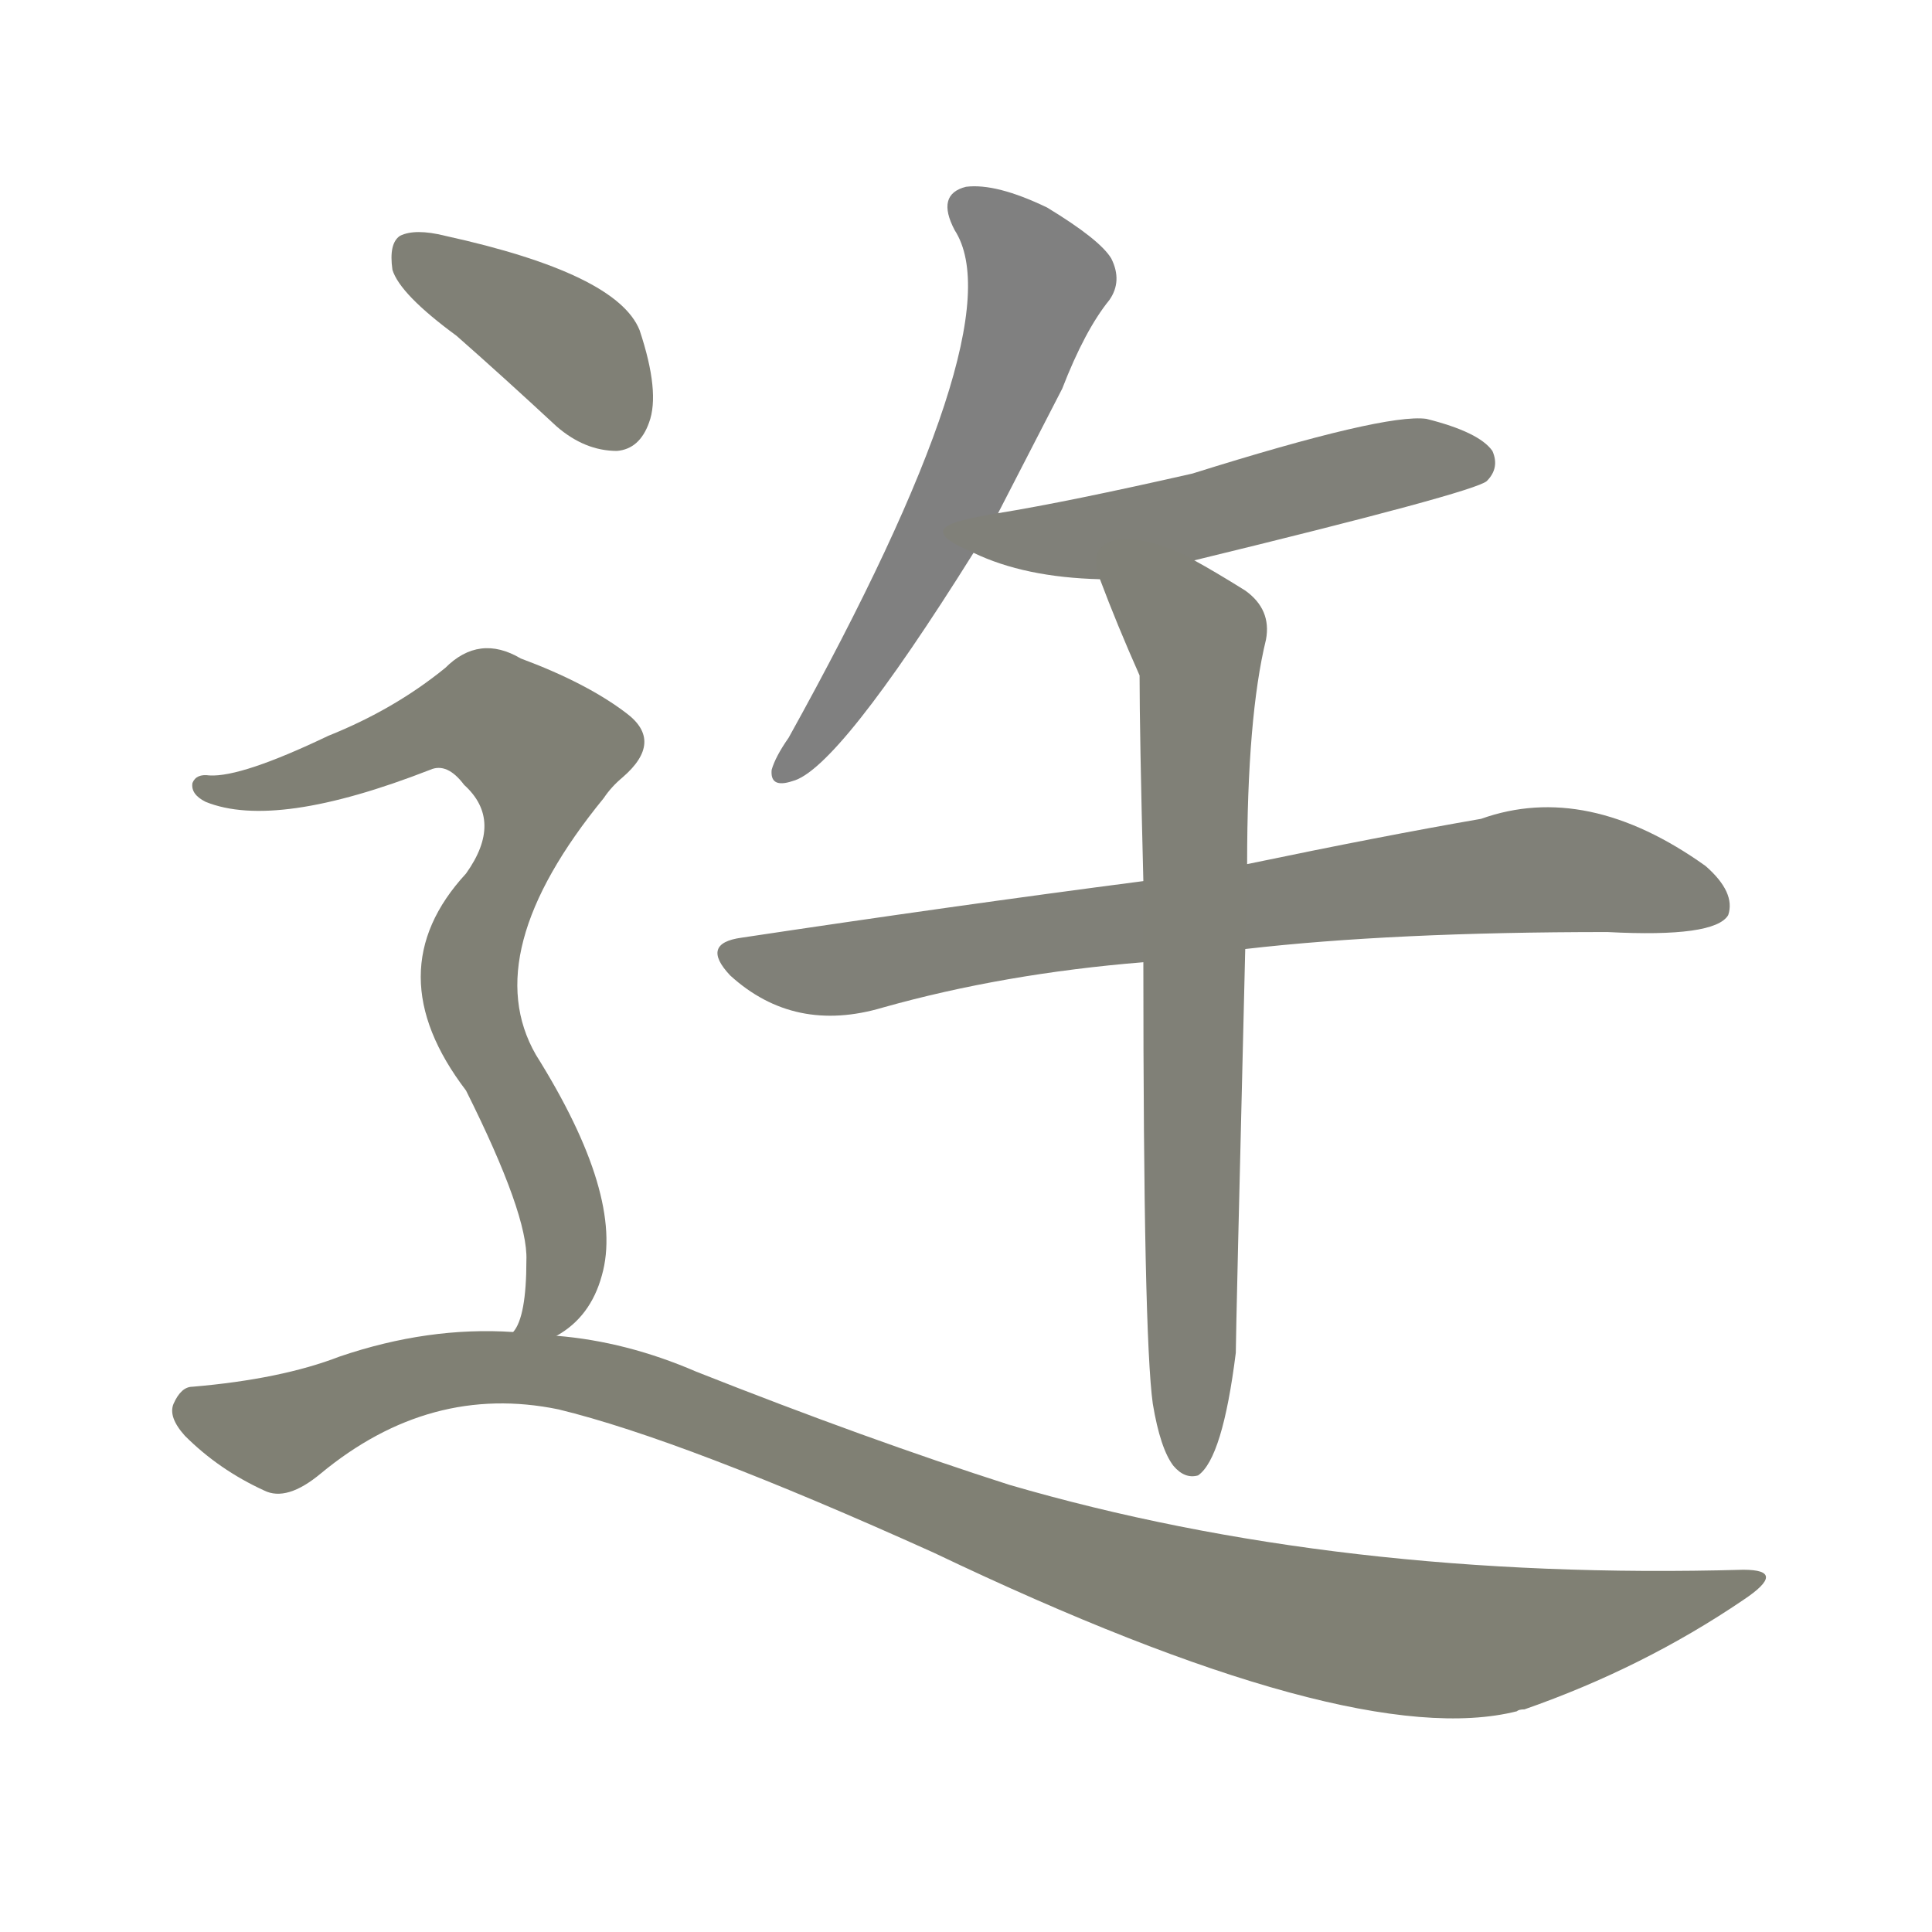 <svg version="1.1" viewBox="0 0 1024 1024" xmlns="http://www.w3.org/2000/svg">
  
  <g transform="scale(1, -1) translate(0, -900)">
    <style type="text/css">
        .stroke1 {fill: #808080;}
        .stroke2 {fill: #808079;}
        .stroke3 {fill: #808078;}
        .stroke4 {fill: #808077;}
        .stroke5 {fill: #808076;}
        .stroke6 {fill: #808075;}
        .stroke7 {fill: #808074;}
        .stroke8 {fill: #808073;}
        .stroke9 {fill: #808072;}
        .stroke10 {fill: #808071;}
        .stroke11 {fill: #808070;}
        .stroke12 {fill: #808069;}
        .stroke13 {fill: #808068;}
        .stroke14 {fill: #808067;}
        .stroke15 {fill: #808066;}
        .stroke16 {fill: #808065;}
        .stroke17 {fill: #808064;}
        .stroke18 {fill: #808063;}
        .stroke19 {fill: #808062;}
        .stroke20 {fill: #808061;}
        text {
            font-family: Helvetica;
            font-size: 50px;
            fill: #808060;
            paint-order: stroke;
            stroke: #000000;
            stroke-width: 4px;
            stroke-linecap: butt;
            stroke-linejoin: miter;
            font-weight: 800;
        }
    </style>

    <path d="M 529 628 Q 545 659 563 694 Q 575 725 588 741 Q 595 751 589 763 Q 583 773 555 790 Q 528 803 512 801 Q 496 797 506 778 Q 539 727 418 509 Q 411 499 409 492 Q 408 482 420 486 Q 444 492 516 607 L 529 628 Z" class="stroke1"/>
    <path d="M 633 603 Q 781 639 788 645 Q 795 652 791 661 Q 784 671 756 678 Q 734 681 632 649 Q 566 634 529 628 C 499 623 488 619 516 607 Q 543 594 583 593 L 633 603 Z" class="stroke2"/>
    <path d="M 660 397 Q 738 406 852 406 Q 909 403 916 415 Q 920 427 904 441 Q 841 486 785 466 Q 733 457 661 442 L 606 433 Q 506 420 393 403 Q 371 400 387 383 Q 421 352 468 366 Q 532 384 606 390 L 660 397 Z" class="stroke3"/>
    <path d="M 611 156 Q 615 132 622 123 Q 628 116 635 118 Q 648 127 655 183 Q 655 193 660 397 L 661 442 Q 661 520 671 561 Q 674 577 660 587 Q 644 597 633 603 C 607 618 572 621 583 593 Q 592 569 604 542 Q 604 512 606 433 L 606 390 Q 606 192 611 156 Z" class="stroke4"/>
    <path d="M 242 722 Q 267 700 295 674 Q 310 661 327 661 Q 339 662 344 676 Q 350 692 339 725 Q 327 755 236 775 Q 220 779 212 775 Q 206 771 208 757 Q 212 744 242 722 Z" class="stroke5"/>
    <path d="M 295 192 Q 313 202 319 224 Q 331 266 284 341 Q 253 395 320 477 Q 324 483 330 488 Q 352 507 332 522 Q 311 538 276 551 Q 254 564 236 546 Q 209 524 174 510 Q 128 488 111 489 Q 104 490 102 485 Q 101 479 109 475 Q 146 460 228 492 Q 237 496 246 484 Q 267 465 247 437 Q 199 385 247 322 Q 280 256 279 232 Q 279 202 272 194 C 262 166 272 173 295 192 Z" class="stroke6"/>
    <path d="M 272 194 Q 227 197 180 181 Q 149 169 102 165 Q 96 165 92 156 Q 89 149 98 139 Q 116 121 140 110 Q 152 104 170 119 Q 228 167 296 153 Q 362 137 495 77 Q 717 -29 804 -7 Q 805 -6 808 -6 Q 871 16 924 52 Q 948 68 924 68 Q 710 62 535 113 Q 460 137 369 173 Q 332 189 295 192 L 272 194 Z" class="stroke7"/>
    
    
    
    
    
    
    </g>
</svg>